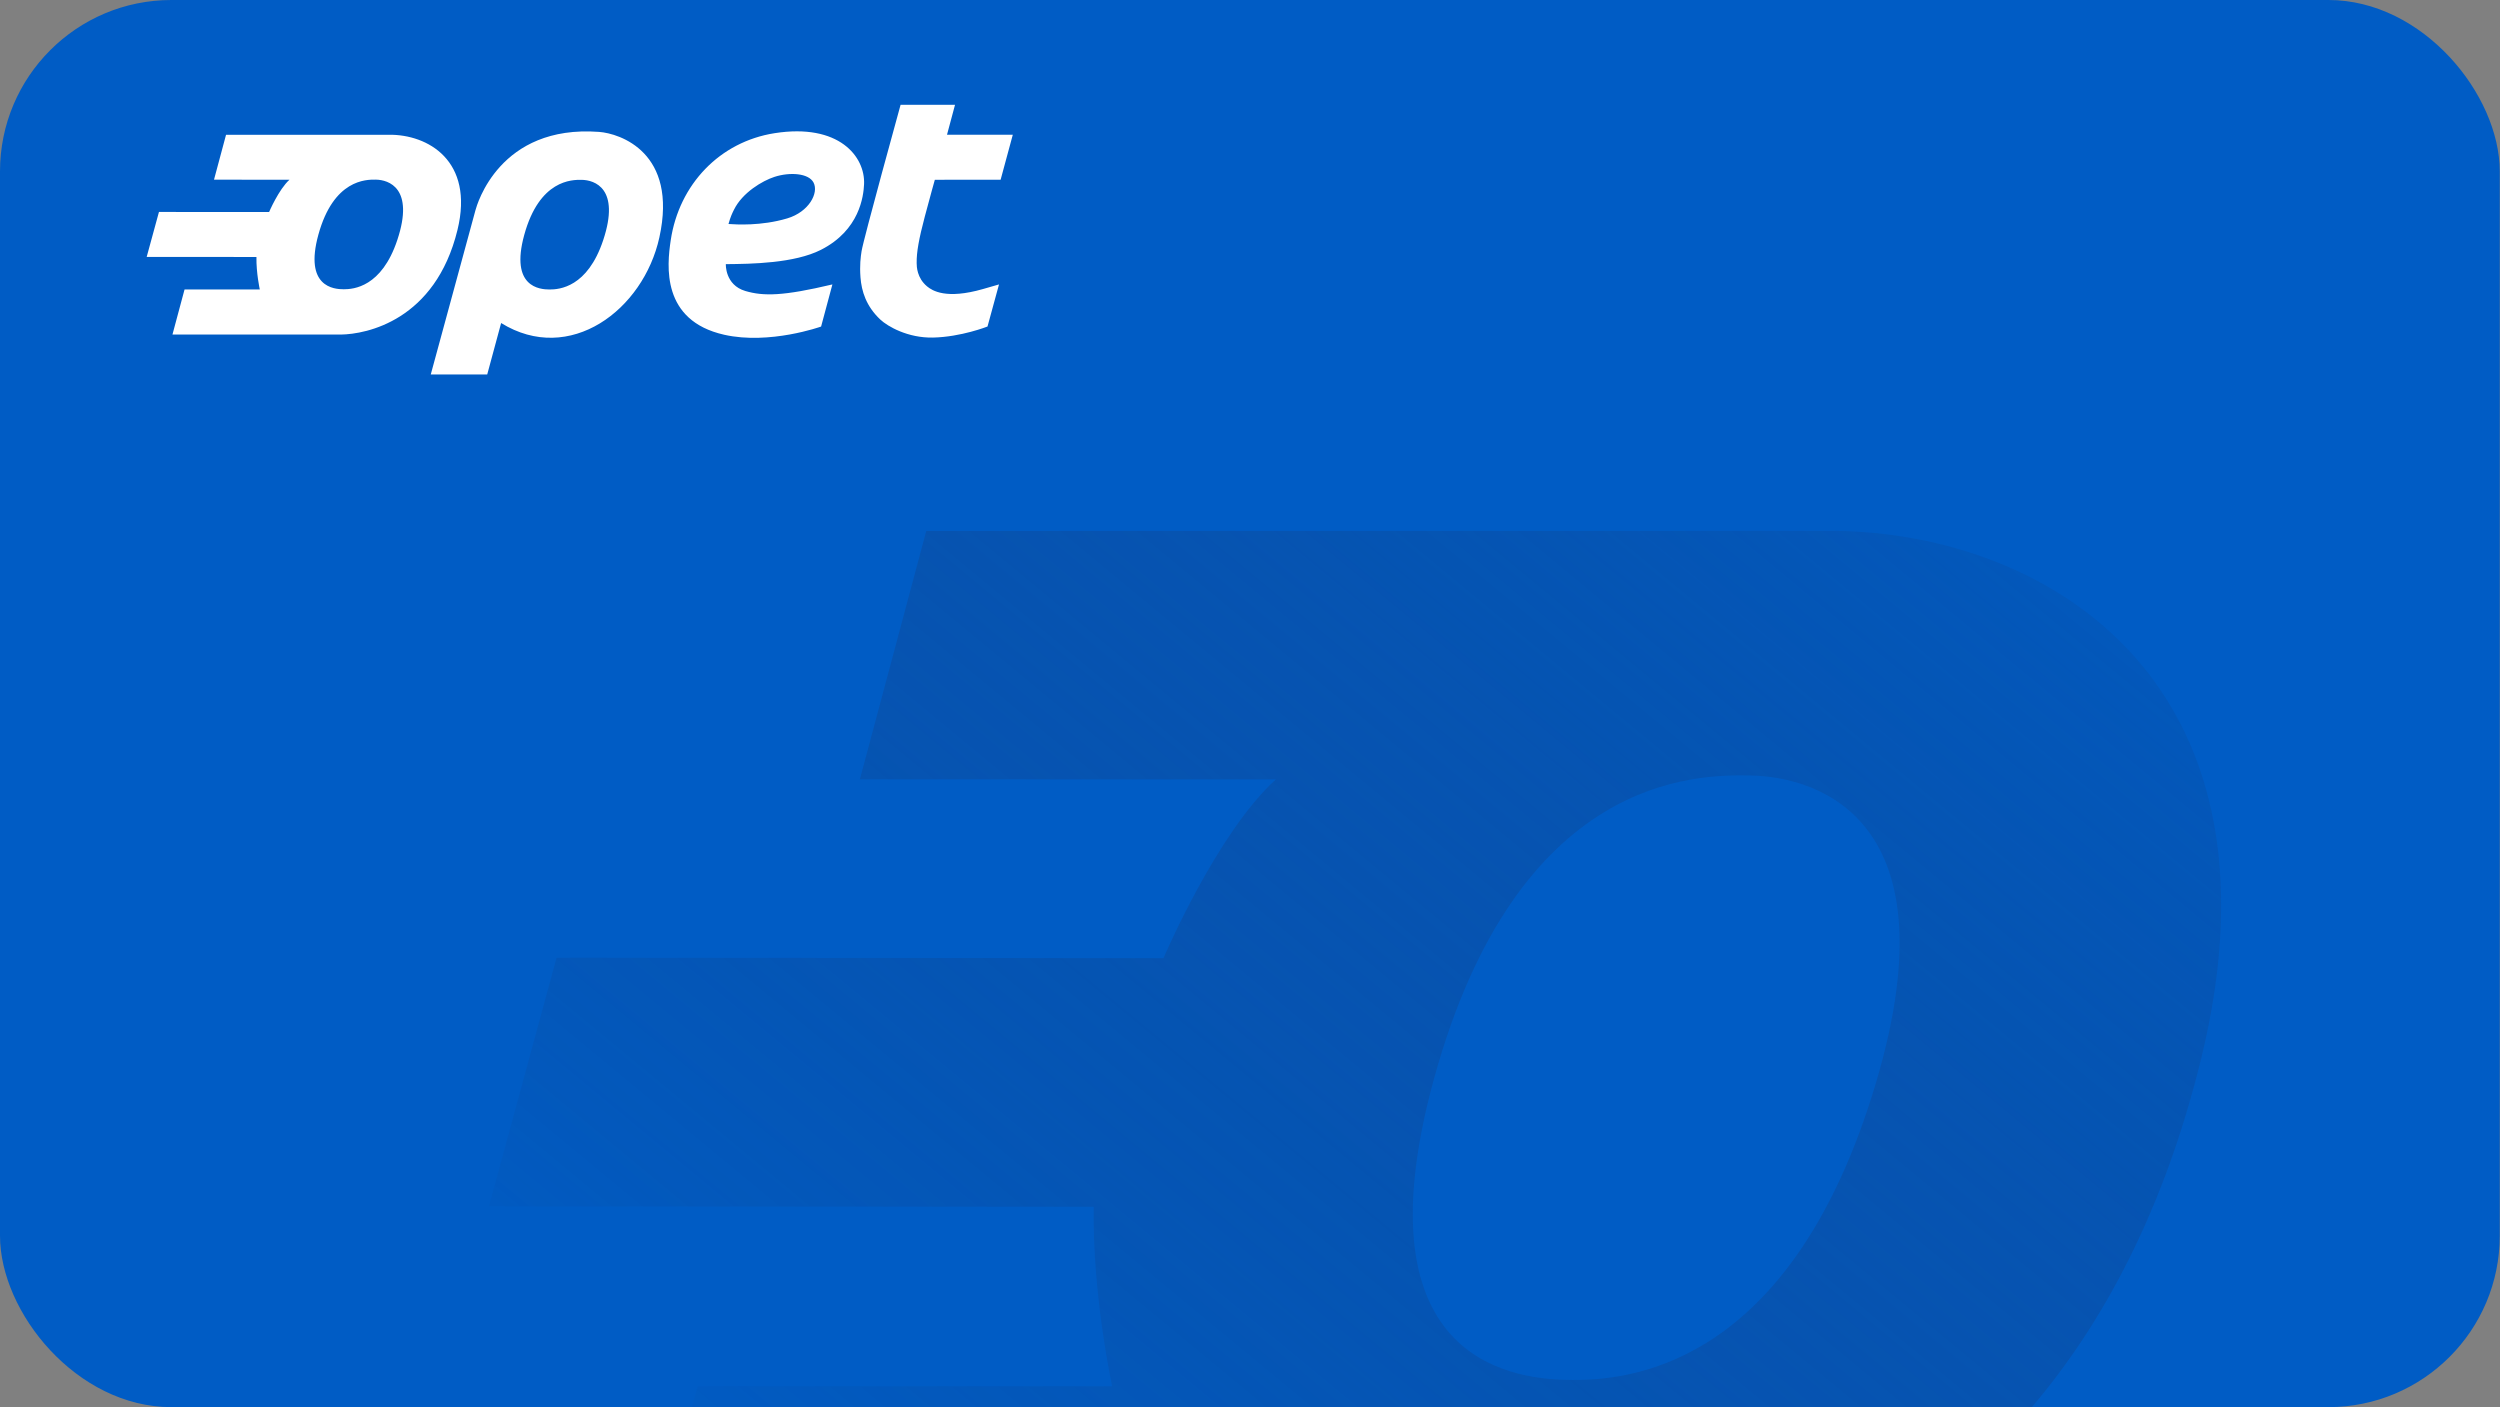 <svg width="350" height="197" viewBox="0 0 350 197" fill="none" xmlns="http://www.w3.org/2000/svg">
<rect x="0" y="0" width="350" height="197" fill="#808080" stroke="none"/>
<rect width="349.965" height="197" rx="24" fill="#005CC5"/>
<path opacity="0.746" fill-rule="evenodd" clip-rule="evenodd" d="M129.676 74.337L120.383 109.105L178.62 109.119C170.357 116.587 162.891 134.137 162.891 134.137L77.921 134.083L68.451 168.893L153.124 168.948C152.909 181.304 155.703 194.078 155.703 194.078H97.672L96.891 197H284.458C294.418 185.288 302.993 169.43 308.205 148.029C321.29 94.29 285.162 73.922 255.307 74.324L129.676 74.337ZM220.222 193.196C227.688 193.199 249.398 191.654 261.522 155.125C274.829 115.031 254.809 108.716 244.966 108.566C237.509 108.453 212.448 108.429 200.747 151.075C189.667 191.455 212.755 193.188 220.222 193.196Z" fill="url(#paint0_linear_970_5628)"/>
<path fill-rule="evenodd" clip-rule="evenodd" d="M138.251 45.712L139.861 39.819C139.861 39.819 138.417 40.235 137.623 40.464C132.46 41.949 130.513 40.694 129.793 40.096C128.365 38.912 128.34 37.31 128.333 36.849L128.333 36.831C128.309 35.301 128.652 33.426 129.466 30.344C130.208 27.539 130.877 25.168 130.877 25.168L140.086 25.165L141.791 18.866H132.58L133.704 14.67L126.083 14.668C126.083 14.668 120.879 33.51 120.621 35.159C120.493 35.977 120.339 37.139 120.468 38.83C120.616 40.774 121.257 42.864 123.235 44.73C124.267 45.703 127.111 47.337 130.624 47.26C134.569 47.174 138.251 45.712 138.251 45.712ZM114.927 34.978C120.354 32.228 120.894 27.456 120.969 25.795C121.146 21.925 117.452 17.23 108.444 18.645C100.787 19.848 95.076 25.795 93.903 33.627C93.369 37.182 92.565 44.874 101.385 46.865C107.746 48.301 114.954 45.717 114.954 45.717L116.536 39.819C109.655 41.454 106.895 41.49 104.351 40.74C101.479 39.892 101.616 36.981 101.616 36.981C105.263 36.953 111.213 36.858 114.927 34.978ZM108.422 24.763C110.562 24.069 113.206 24.232 113.898 25.562C114.656 27.018 113.247 29.667 110.222 30.572C106.556 31.671 102.96 31.422 102.155 31.367L102.155 31.367C102.048 31.359 101.99 31.355 101.989 31.358C102.26 30.369 102.517 29.848 102.706 29.464L102.754 29.367C103.93 26.961 106.748 25.306 108.422 24.763ZM54.446 18.868L31.646 18.87L29.96 25.157L40.529 25.16C39.029 26.51 37.674 29.683 37.674 29.683L22.254 29.674L20.535 35.968L35.902 35.977C35.863 38.212 36.37 40.521 36.37 40.521H25.838L24.144 46.837L47.721 46.839C51.298 46.792 60.947 44.872 64.046 32.195C66.421 22.478 59.864 18.796 54.446 18.868ZM55.626 33.592C53.421 40.218 49.472 40.498 48.114 40.497C46.756 40.496 42.557 40.182 44.572 32.858C46.7 25.123 51.258 25.127 52.615 25.148C54.405 25.175 58.046 26.32 55.626 33.592ZM66.562 29.44C66.764 28.697 69.9 17.428 83.872 18.465C86.774 18.68 94.927 21.337 92.313 33.233C90.074 43.419 79.739 51.154 70.158 45.225L68.212 52.422H60.307C60.307 52.422 66.51 29.631 66.562 29.44ZM76.936 40.529C78.294 40.529 82.242 40.249 84.448 33.623C86.868 26.351 83.227 25.206 81.436 25.178C80.08 25.158 75.522 25.154 73.394 32.888C71.379 40.213 75.578 40.528 76.936 40.529Z" fill="white"/>
<defs>
<linearGradient id="paint0_linear_970_5628" x1="323.501" y1="62.501" x2="160.344" y2="259.895" gradientUnits="userSpaceOnUse">
<stop stop-color="#005CC5"/>
<stop offset="1" stop-color="#1F2E58" stop-opacity="0.01"/>
</linearGradient>
</defs>
</svg>
